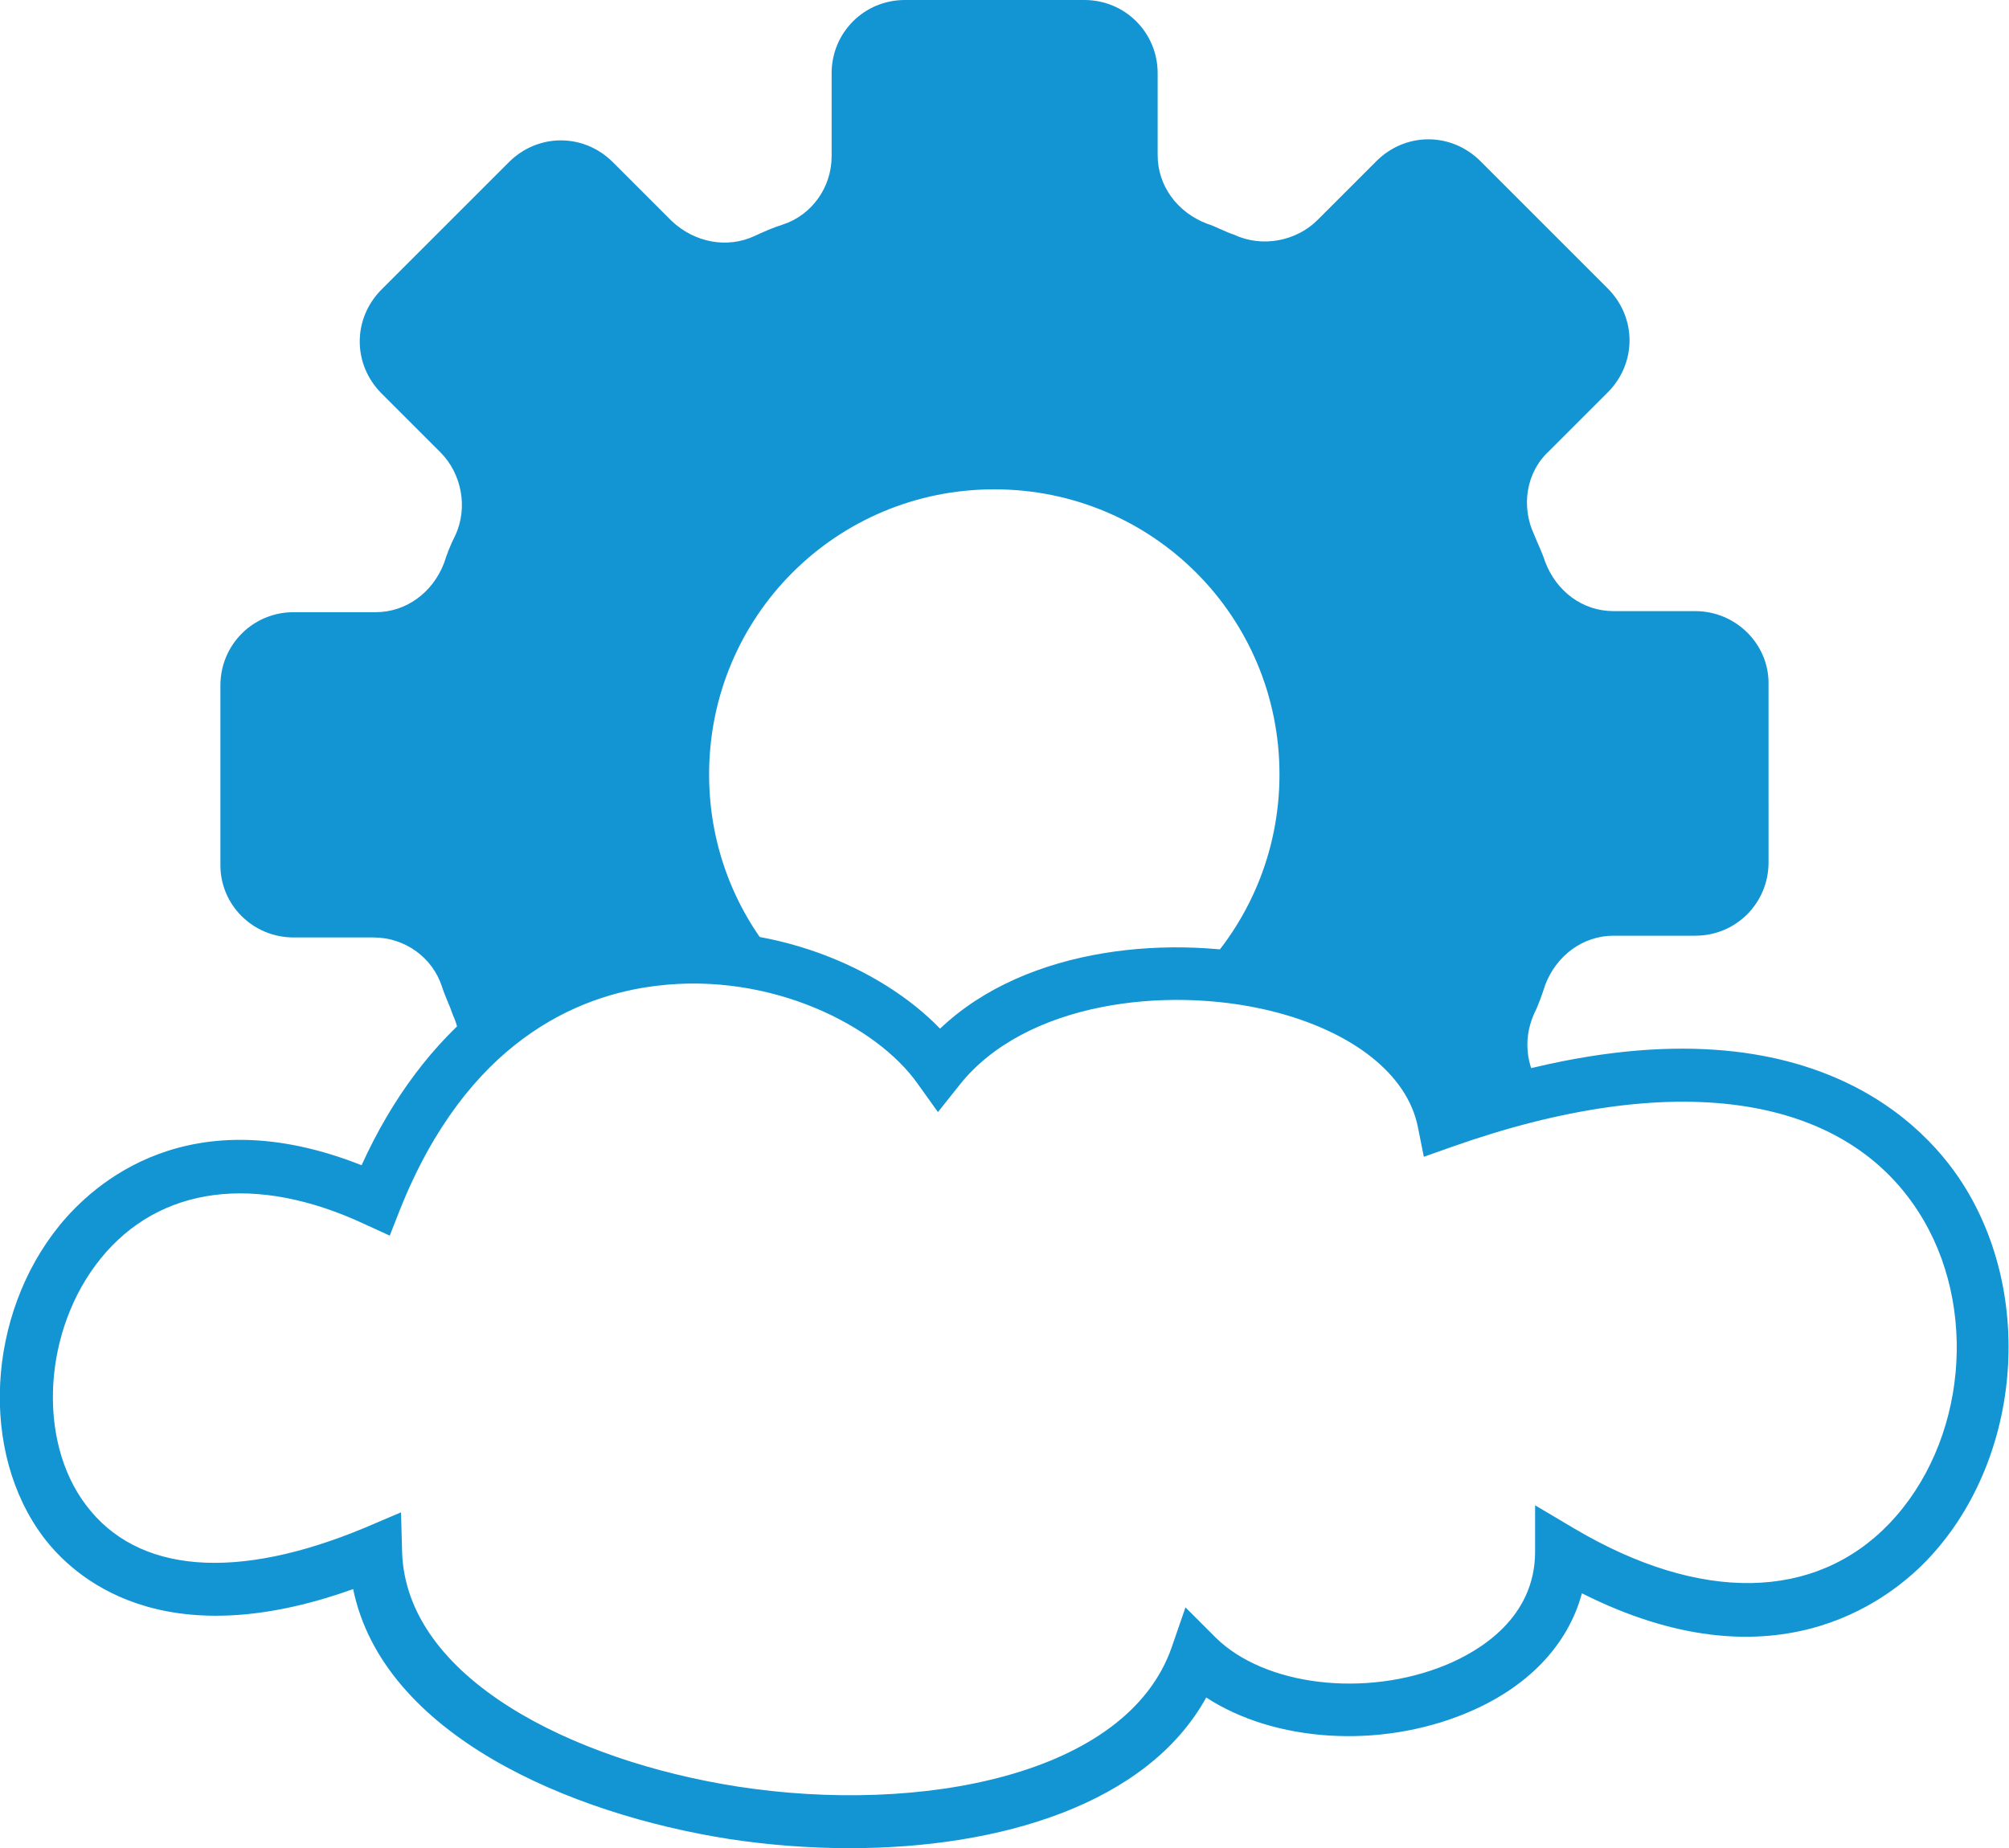 <?xml version="1.0" encoding="utf-8"?>
<!-- Generator: Adobe Illustrator 23.0.1, SVG Export Plug-In . SVG Version: 6.00 Build 0)  -->
<svg version="1.1" id="Layer_1" xmlns="http://www.w3.org/2000/svg" xmlns:xlink="http://www.w3.org/1999/xlink" x="0px" y="0px"
	 viewBox="0 0 57.06 52.5" style="enable-background:new 0 0 57.06 52.5;" xml:space="preserve">
<style type="text/css">
	.st0{fill:#1395D3;}
</style>
<g>
	<g>
		<path class="st0" d="M10.84,32.83c-0.31,0.31-0.51,0.69-0.59,1.09c0.14,0.06,0.27,0.1,0.41,0.17c0.32-0.8,0.68-1.52,1.08-2.16
			L10.84,32.83z"/>
		<path class="st0" d="M26.68,30.35c0.1-0.13,0.23-0.24,0.34-0.35c-0.26-0.04-0.51-0.09-0.76-0.15
			C26.41,30.01,26.55,30.18,26.68,30.35z"/>
		<path class="st0" d="M8.34,26.63h2.27c0.88,0,1.67,0.56,1.94,1.39c0.09,0.28,0.23,0.56,0.32,0.83c0.21,0.45,0.22,0.94,0.1,1.4
			c2.76-3.09,6.45-3.51,9.4-2.66c-1.38-1.45-2.23-3.41-2.23-5.59c0-4.49,3.61-8.1,8.1-8.1s8.1,3.61,8.1,8.1
			c0,2.22-0.89,4.23-2.32,5.69c3.33,0.16,6.48,1.66,6.98,4.18c1.03-0.36,1.98-0.62,2.89-0.83c-0.52-0.6-0.67-1.45-0.32-2.24
			c0.14-0.28,0.23-0.56,0.32-0.83c0.32-0.83,1.07-1.39,1.94-1.39h2.32c1.16,0,2.08-0.93,2.08-2.08V19.4c0-1.11-0.93-2.04-2.08-2.04
			h-2.32c-0.88,0-1.62-0.56-1.94-1.39c-0.09-0.28-0.23-0.56-0.32-0.79c-0.37-0.79-0.23-1.76,0.42-2.36l1.67-1.67
			c0.83-0.83,0.83-2.13,0-2.96l-3.61-3.61c-0.83-0.83-2.13-0.83-2.96,0l-1.67,1.67c-0.6,0.6-1.57,0.79-2.36,0.42
			c-0.28-0.09-0.51-0.23-0.79-0.32c-0.83-0.32-1.39-1.07-1.39-1.94V2.08c0-1.16-0.93-2.08-2.08-2.08H25.7
			c-1.16,0-2.08,0.93-2.08,2.08v2.36c0,0.88-0.56,1.67-1.39,1.94c-0.28,0.09-0.51,0.19-0.79,0.32c-0.79,0.37-1.71,0.19-2.36-0.42
			l-1.67-1.67c-0.83-0.83-2.13-0.83-2.96,0l-3.61,3.61c-0.83,0.83-0.83,2.13,0,2.96l1.67,1.67c0.6,0.6,0.79,1.57,0.42,2.36
			c-0.14,0.28-0.23,0.51-0.32,0.79c-0.32,0.83-1.07,1.39-1.94,1.39H8.34c-1.16,0-2.08,0.93-2.08,2.08v5.09
			C6.25,25.7,7.18,26.63,8.34,26.63z"/>
	</g>
	<path class="st0" d="M24.14,52.5c-1.16,0-2.32-0.09-3.43-0.26c-4.54-0.71-9.83-2.97-10.68-7.1c-5.44,1.95-7.95-0.35-8.8-1.48
		c-1.81-2.41-1.61-6.3,0.46-8.85c0.97-1.19,3.68-3.65,8.58-1.71c1.74-3.83,4.64-6.16,8.23-6.58c3.4-0.41,6.53,0.97,8.2,2.7
		c2.48-2.36,6.66-2.7,9.72-1.96c2.53,0.61,4.36,1.95,5.07,3.65c9.32-3.03,13.05,0.84,14.24,2.69c2.09,3.25,1.65,7.96-1.01,10.73
		c-1.18,1.22-4.41,3.64-9.79,0.93c-0.4,1.48-1.55,2.69-3.3,3.41c-2.47,1.02-5.44,0.81-7.37-0.45C32.58,51.26,28.39,52.5,24.14,52.5z
		 M11.39,42.96l0.03,1.1c0.09,3.61,4.85,5.96,9.53,6.69c5.17,0.8,11.06-0.3,12.33-3.96l0.39-1.13l0.85,0.85
		c1.39,1.38,4.27,1.73,6.56,0.78c0.94-0.39,2.52-1.33,2.52-3.21v-1.32l1.13,0.67c3.56,2.1,6.81,2.05,8.92-0.14
		c2.2-2.29,2.57-6.19,0.83-8.88c-2.17-3.37-6.99-4.04-13.22-1.84l-0.82,0.29l-0.17-0.85c-0.3-1.5-1.87-2.73-4.2-3.3
		c-2.97-0.72-6.95-0.23-8.81,2.1l-0.62,0.78l-0.58-0.81c-1.16-1.64-4.15-3.17-7.39-2.78c-2.29,0.27-5.41,1.6-7.31,6.36l-0.29,0.74
		l-0.72-0.33c-3.09-1.44-5.82-1.08-7.49,0.98c-1.63,2.01-1.82,5.15-0.42,7c1.46,1.95,4.28,2.17,7.94,0.64L11.39,42.96z"/>
</g>
</svg>
